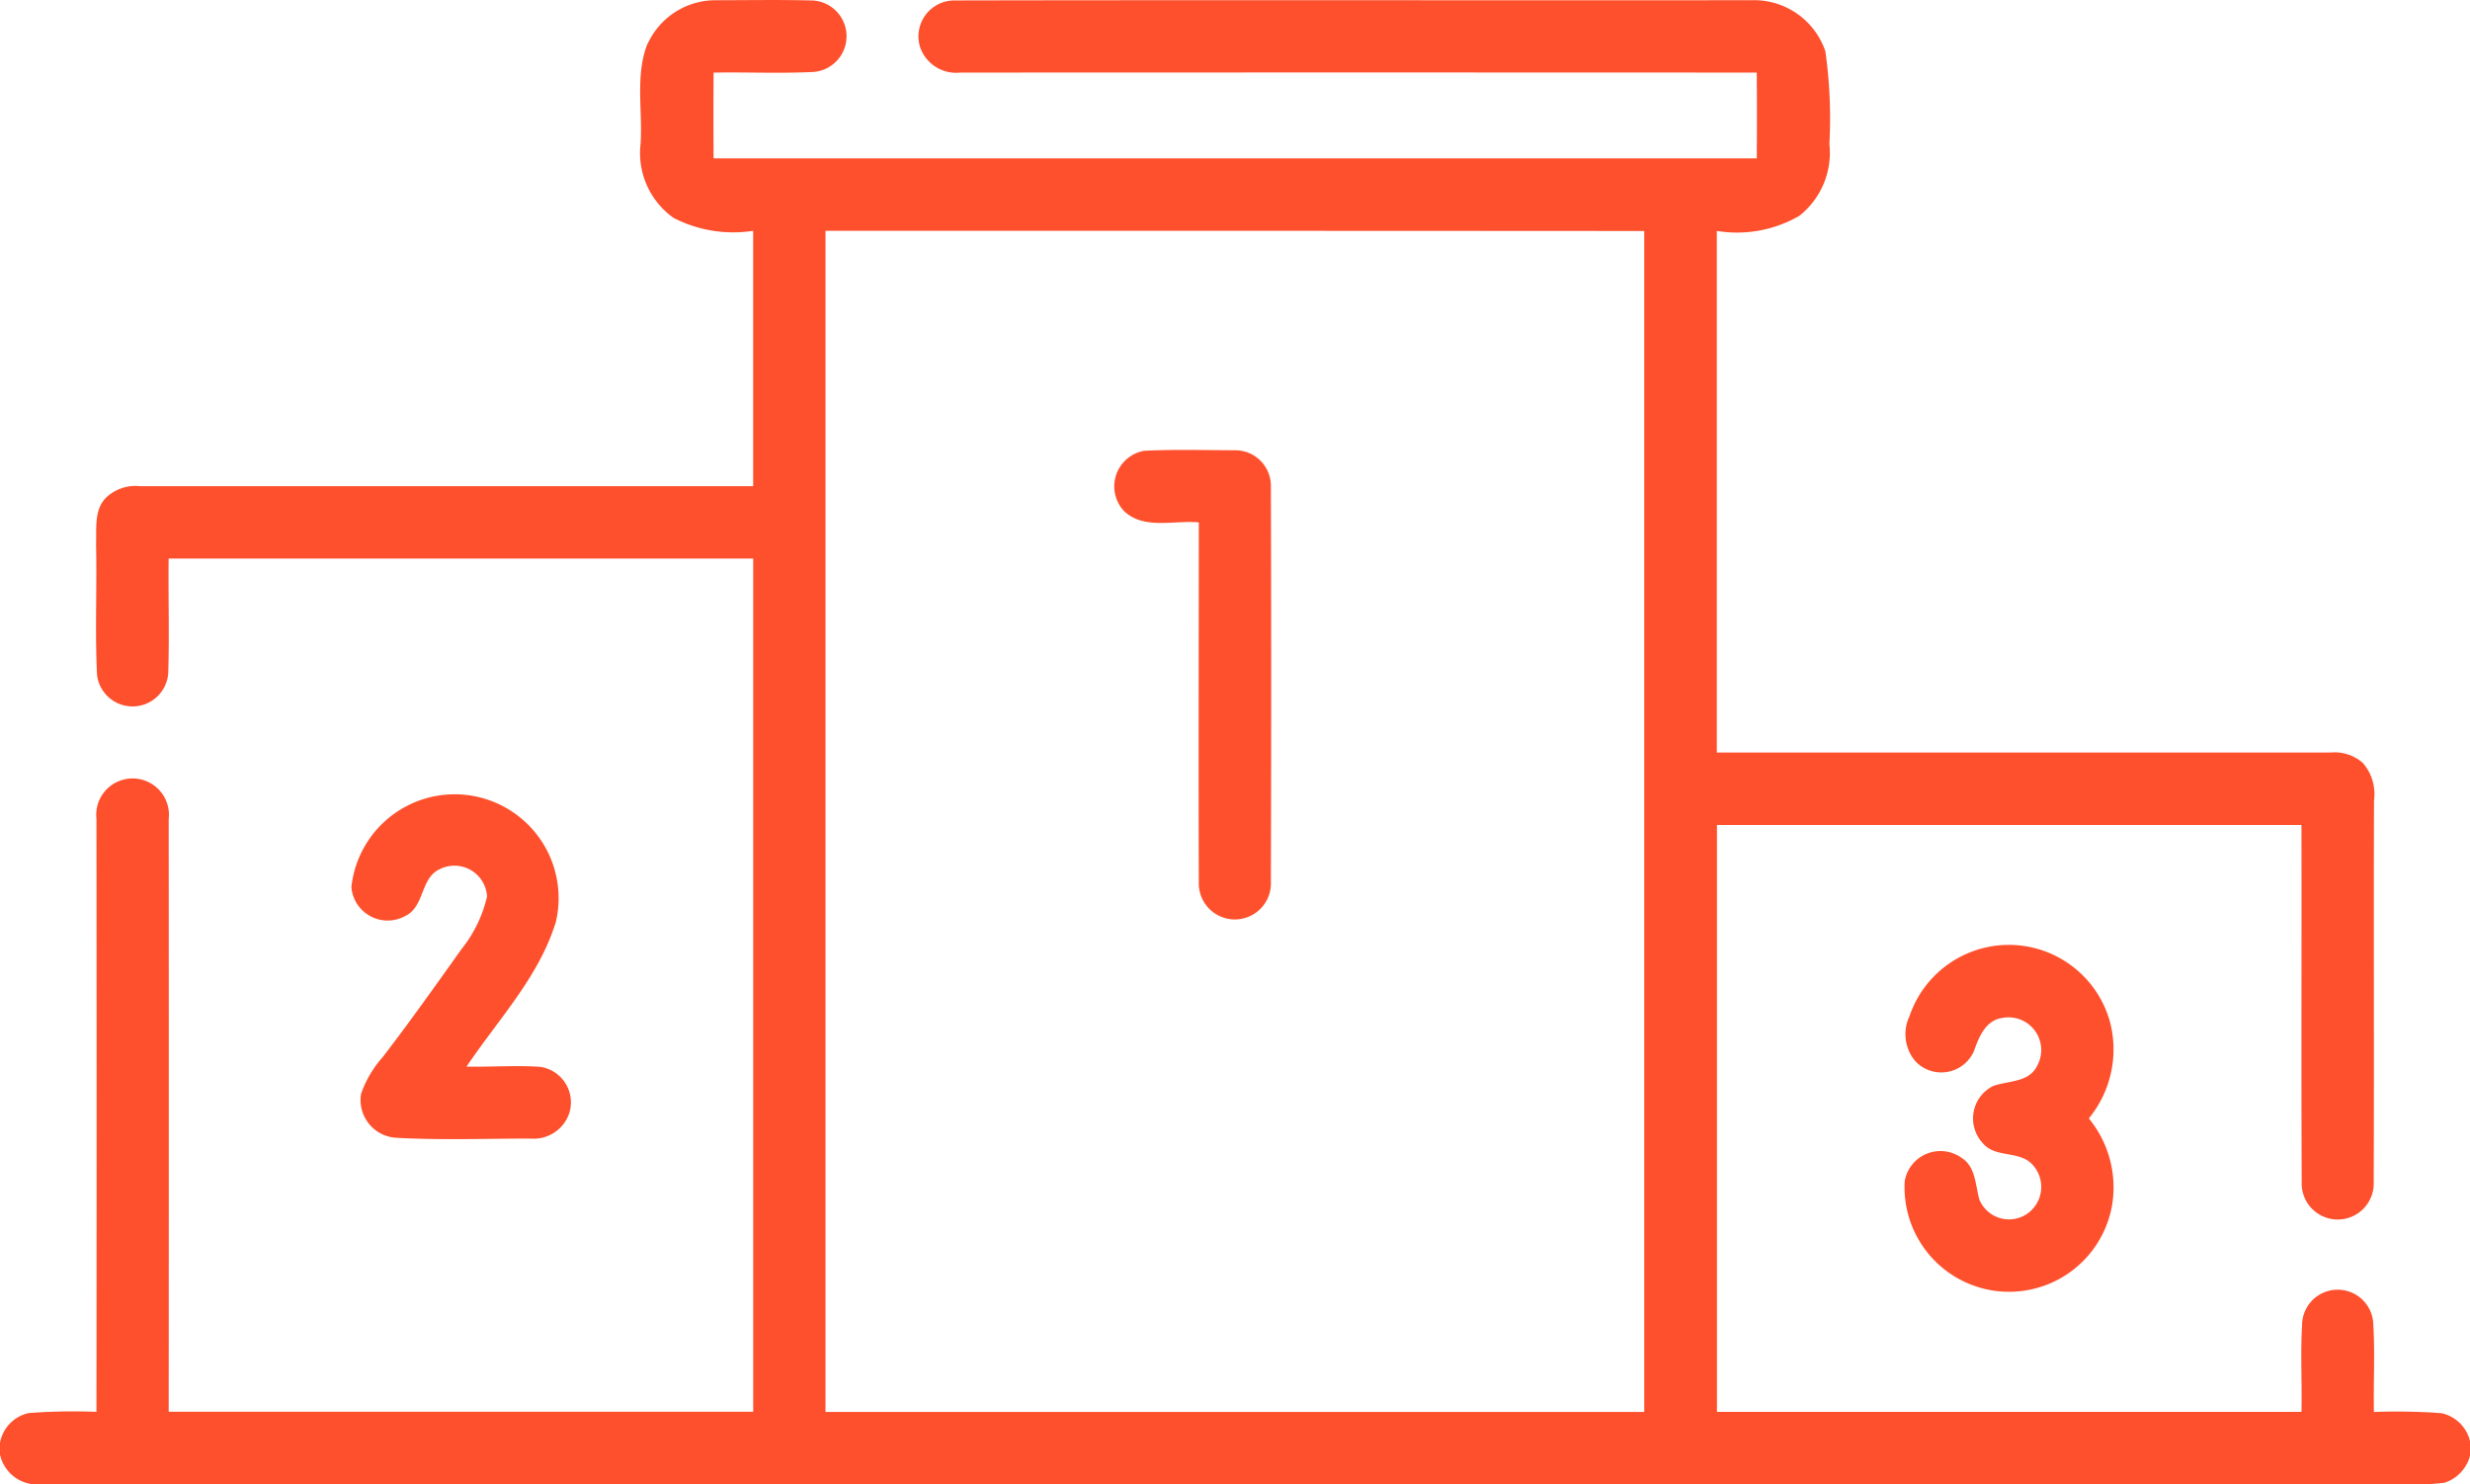 <svg xmlns="http://www.w3.org/2000/svg" width="83.202" height="50" viewBox="0 0 83.202 50">
  <g id="t1-ico2" transform="translate(0 -102.168)">
    <path id="Path_179547" data-name="Path 179547" d="M21.815,103.645a2.518,2.518,0,0,1,2.23-1.469c1.089,0,2.178-.02,3.265.007a1.206,1.206,0,0,1,0,2.412c-1.09.05-2.182,0-3.273.018q-.01,1.445,0,2.889,17.57,0,35.14,0,.01-1.445,0-2.889-13.419-.007-26.838,0a1.283,1.283,0,0,1-1.342-.847,1.211,1.211,0,0,1,1.167-1.583c8.946-.018,17.892,0,26.839-.008a2.541,2.541,0,0,1,2.483,1.713,15.96,15.96,0,0,1,.137,3.13,2.705,2.705,0,0,1-1.012,2.42,4.2,4.2,0,0,1-2.78.509q0,8.785,0,17.57,10.333,0,20.664,0a1.441,1.441,0,0,1,1.1.353,1.6,1.6,0,0,1,.374,1.258c-.016,4.28.007,8.561-.011,12.841a1.214,1.214,0,1,1-2.425.007c-.018-4.006,0-8.013-.008-12.019q-9.843,0-19.689,0,0,9.884,0,19.77,9.845,0,19.689,0c.021-.97-.036-1.94.02-2.909a1.2,1.2,0,0,1,2.4-.015c.058.973,0,1.95.021,2.927a20.046,20.046,0,0,1,2.275.041,1.259,1.259,0,0,1,.973,1v.384a1.3,1.3,0,0,1-.874.959,10.53,10.53,0,0,1-1.724.057q-39.659-.01-79.318,0A1.281,1.281,0,0,1,0,151.166v-.4a1.257,1.257,0,0,1,.969-1,20.125,20.125,0,0,1,2.28-.041q.01-9.987,0-19.975a1.225,1.225,0,1,1,2.434.008q.007,9.982,0,19.964,9.843,0,19.689,0,0-14.372,0-28.74-9.845,0-19.691,0c-.015,1.255.026,2.509-.011,3.762a1.205,1.205,0,0,1-2.4.169c-.075-1.467,0-2.938-.034-4.407.02-.541-.076-1.193.364-1.6a1.436,1.436,0,0,1,1.108-.362q10.33,0,20.662,0,0-4.3,0-8.6a4.407,4.407,0,0,1-2.678-.434,2.677,2.677,0,0,1-1.115-2.491c.076-1.118-.187-2.3.229-3.37m6,6.3q0,19.888,0,39.779H55.386q0-19.89,0-39.779Q41.6,109.94,27.816,109.942Z" transform="translate(0 0)" fill="#fe502d"/>
    <path id="Path_179548" data-name="Path 179548" d="M231.275,197.482a1.218,1.218,0,0,1,.681-2.023c1.022-.052,2.049-.02,3.073-.018a1.2,1.2,0,0,1,1.2,1.22q.02,6.659,0,13.32a1.215,1.215,0,1,1-2.428,0c-.013-4.037,0-8.073,0-12.11C232.968,197.79,231.944,198.13,231.275,197.482Z" transform="translate(-193.419 -78.106)" fill="#fe502d"/>
    <path id="Path_179549" data-name="Path 179549" d="M72.84,269.705a3.5,3.5,0,1,1,6.889,1.168c-.566,1.859-1.95,3.3-3.011,4.882.827.015,1.656-.05,2.483.007a1.209,1.209,0,0,1,.975,1.568,1.262,1.262,0,0,1-1.3.848c-1.521,0-3.044.059-4.561-.029a1.274,1.274,0,0,1-1.151-1.471,3.655,3.655,0,0,1,.725-1.238c.925-1.2,1.794-2.431,2.672-3.66a4.394,4.394,0,0,0,.848-1.757,1.1,1.1,0,0,0-1.58-.926c-.679.3-.512,1.279-1.185,1.589A1.224,1.224,0,0,1,72.84,269.705Z" transform="translate(-61.003 -137.658)" fill="#fe502d"/>
    <path id="Path_179550" data-name="Path 179550" d="M394.9,300.424a3.533,3.533,0,0,1,6.752.184,3.664,3.664,0,0,1-.71,3.257,3.664,3.664,0,0,1,.777,2.956,3.522,3.522,0,0,1-6.98-.839,1.221,1.221,0,0,1,1.918-.787c.481.307.458.923.6,1.411a1.082,1.082,0,0,0,1.573.494,1.1,1.1,0,0,0,.228-1.661c-.436-.509-1.266-.223-1.692-.744a1.219,1.219,0,0,1,.354-1.922c.509-.184,1.2-.112,1.477-.674a1.1,1.1,0,0,0-1.173-1.617c-.569.083-.788.653-.957,1.125a1.2,1.2,0,0,1-1.978.322A1.41,1.41,0,0,1,394.9,300.424Z" transform="translate(-330.579 -164.024)" fill="#fe502d"/>
  </g>
</svg>
